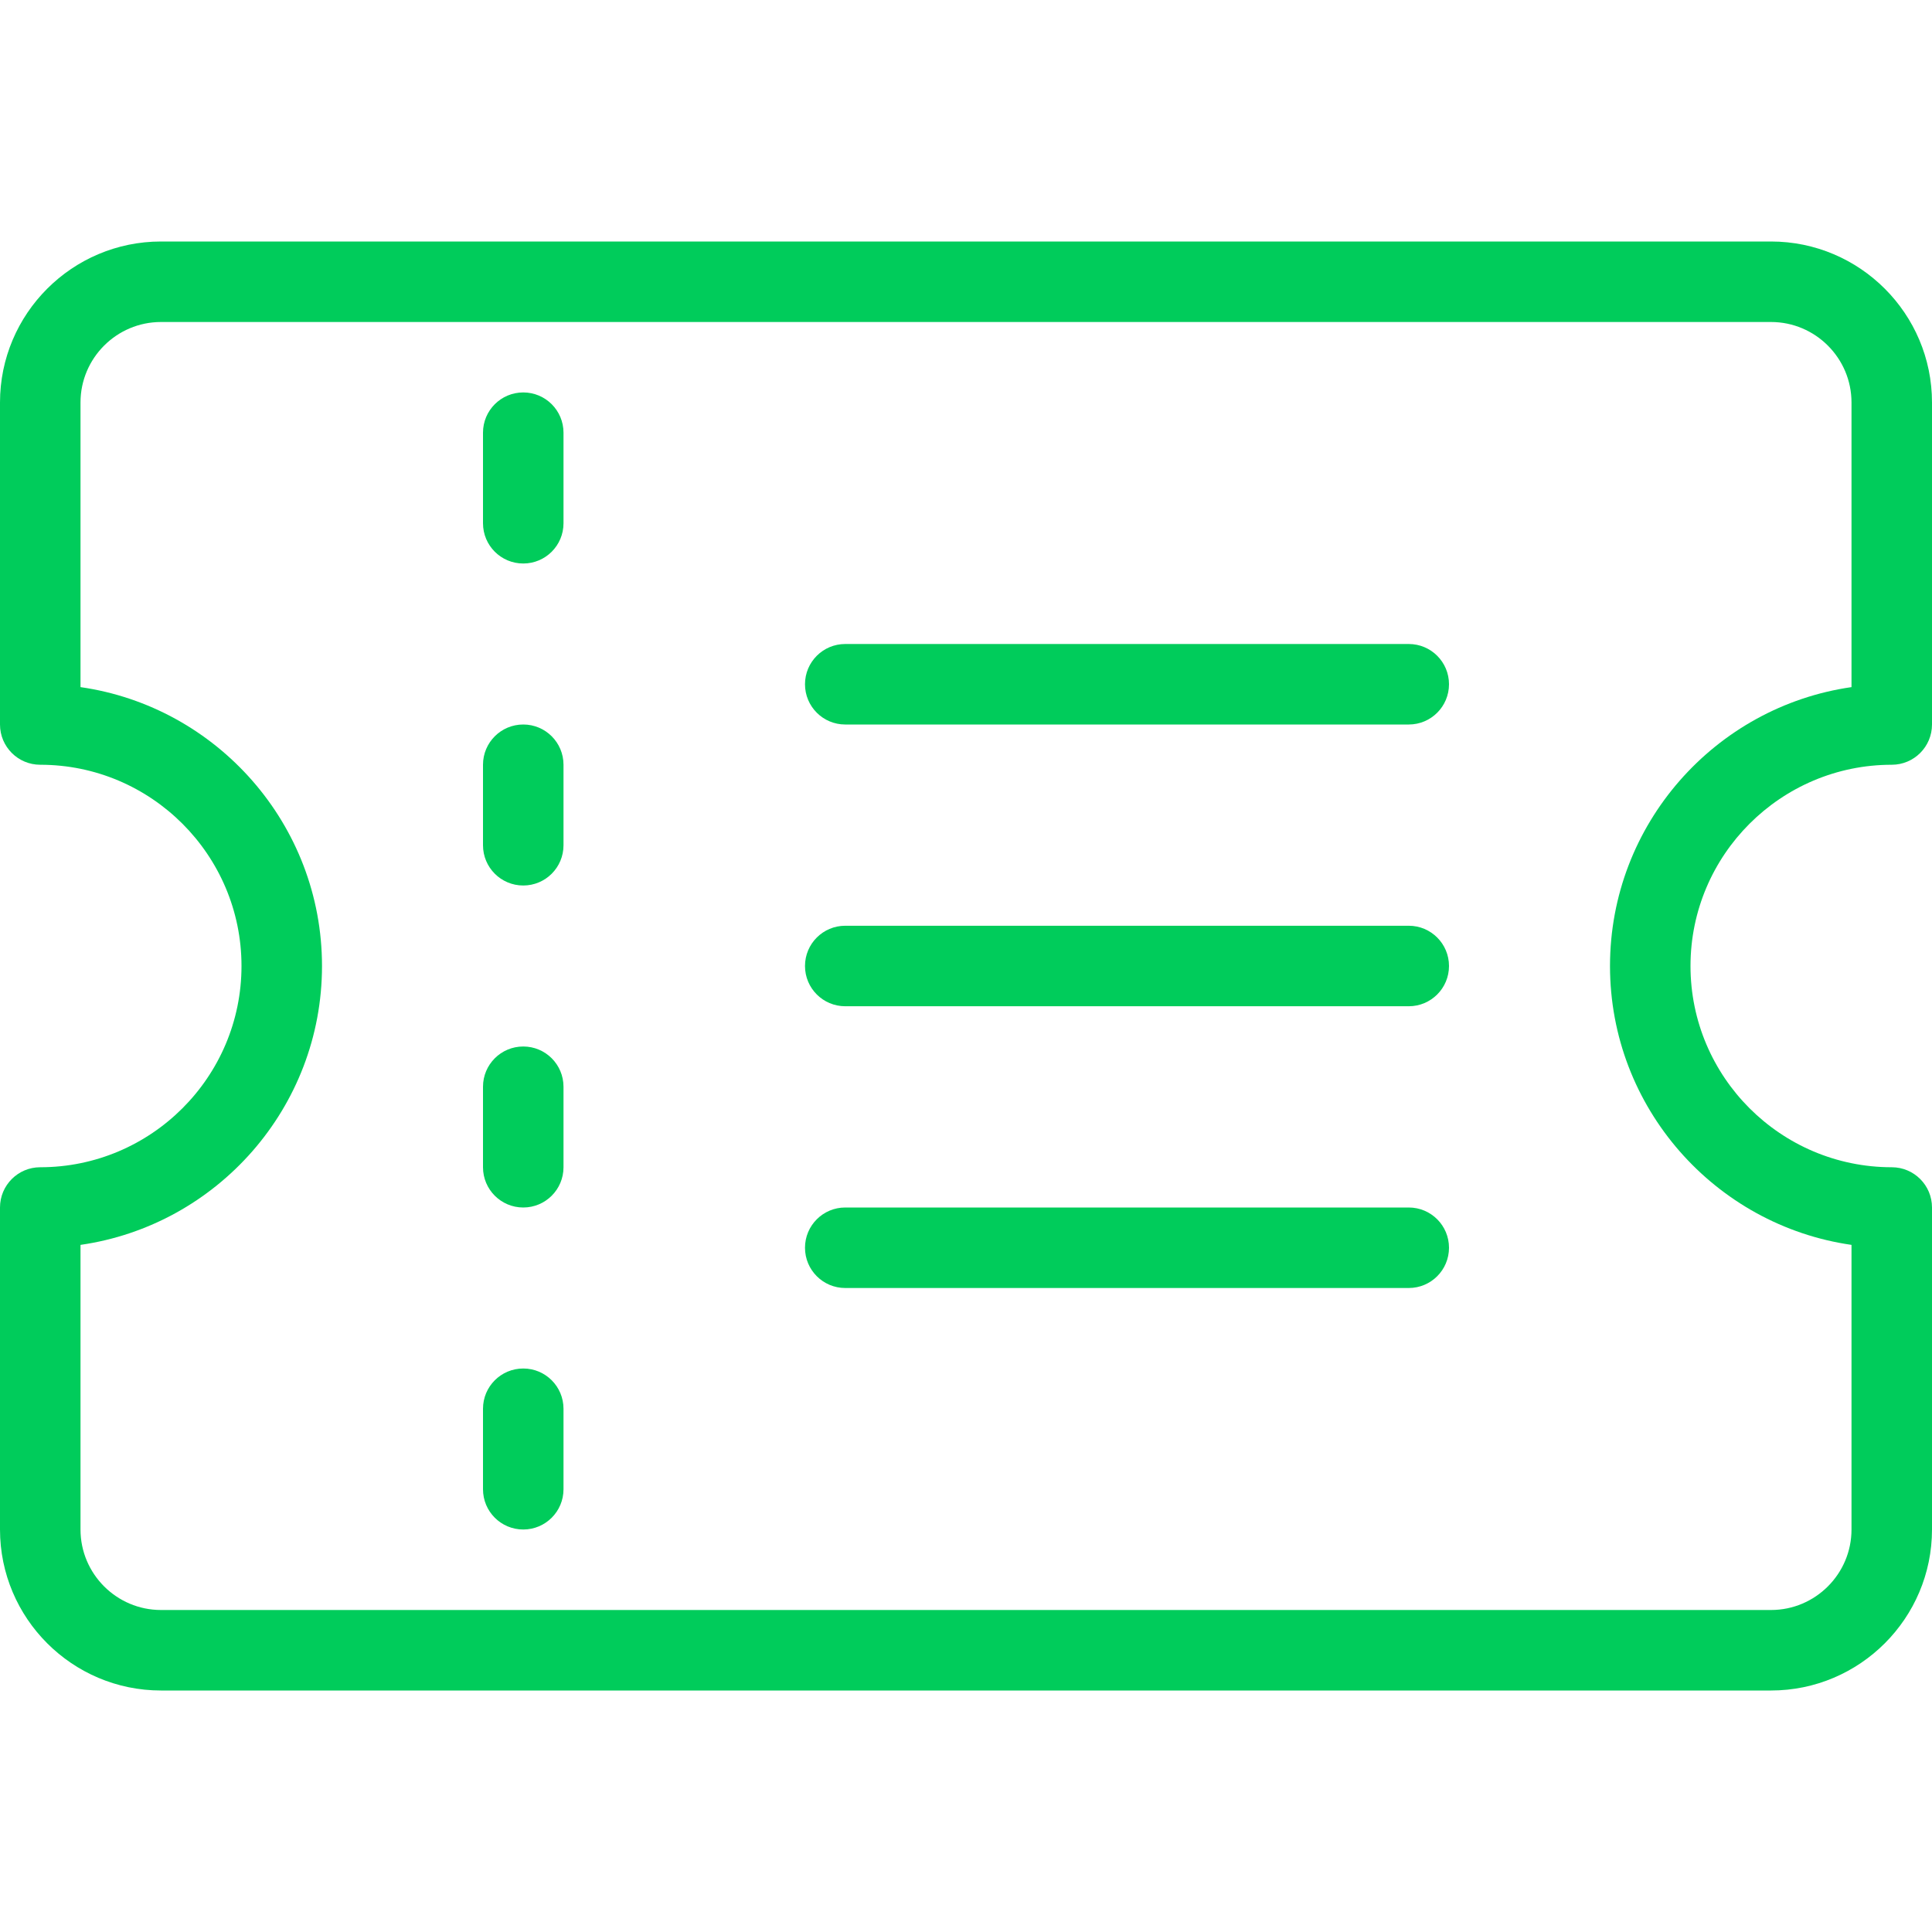 <?xml version="1.0"?>
<svg xmlns="http://www.w3.org/2000/svg" xmlns:xlink="http://www.w3.org/1999/xlink" version="1.1" id="Capa_1" x="0px" y="0px" viewBox="0 0 512 512" style="enable-background:new 0 0 512 512;" xml:space="preserve" width="512px" height="512px" class=""><g><g>
	<g>
		<g>
			<path d="M501.333,202.667c5.896,0,10.667-4.771,10.667-10.667v-85.333C512,83.135,492.865,64,469.333,64H42.667     C19.135,64,0,83.135,0,106.667V192c0,5.896,4.771,10.667,10.667,10.667C40.073,202.667,64,226.594,64,256     s-23.927,53.333-53.333,53.333C4.771,309.333,0,314.104,0,320v85.333C0,428.865,19.135,448,42.667,448h426.667     C492.865,448,512,428.865,512,405.333V320c0-5.896-4.771-10.667-10.667-10.667C471.927,309.333,448,285.406,448,256     S471.927,202.667,501.333,202.667z M426.667,256c0,37.552,27.865,68.719,64,73.906v75.427c0,11.76-9.573,21.333-21.333,21.333     H42.667c-11.76,0-21.333-9.573-21.333-21.333v-75.427c36.135-5.188,64-36.354,64-73.906s-27.865-68.719-64-73.906v-75.427     c0-11.76,9.573-21.333,21.333-21.333h426.667c11.76,0,21.333,9.573,21.333,21.333v75.427     C454.531,187.281,426.667,218.448,426.667,256z" data-original="#000000" class="active-path" data-old_color="#AA2A2A" fill="#00CC5B"/>
			<path d="M138.667,104c-5.896,0-10.667,4.771-10.667,10.667v24c0,5.896,4.771,10.667,10.667,10.667     c5.896,0,10.667-4.771,10.667-10.667v-24C149.333,108.771,144.563,104,138.667,104z" data-original="#000000" class="active-path" data-old_color="#AA2A2A" fill="#00CC5B"/>
			<path d="M138.667,192c-5.896,0-10.667,4.771-10.667,10.667V224c0,5.896,4.771,10.667,10.667,10.667     c5.896,0,10.667-4.771,10.667-10.667v-21.333C149.333,196.771,144.563,192,138.667,192z" data-original="#000000" class="active-path" data-old_color="#AA2A2A" fill="#00CC5B"/>
			<path d="M138.667,277.333c-5.896,0-10.667,4.771-10.667,10.667v21.333c0,5.896,4.771,10.667,10.667,10.667     c5.896,0,10.667-4.771,10.667-10.667V288C149.333,282.104,144.563,277.333,138.667,277.333z" data-original="#000000" class="active-path" data-old_color="#AA2A2A" fill="#00CC5B"/>
			<path d="M138.667,362.667c-5.896,0-10.667,4.771-10.667,10.667v21.333c0,5.896,4.771,10.667,10.667,10.667     c5.896,0,10.667-4.771,10.667-10.667v-21.333C149.333,367.438,144.563,362.667,138.667,362.667z" data-original="#000000" class="active-path" data-old_color="#AA2A2A" fill="#00CC5B"/>
			<path d="M373.333,170.667H224c-5.896,0-10.667,4.771-10.667,10.667c0,5.896,4.771,10.667,10.667,10.667h149.333     c5.896,0,10.667-4.771,10.667-10.667C384,175.438,379.229,170.667,373.333,170.667z" data-original="#000000" class="active-path" data-old_color="#AA2A2A" fill="#00CC5B"/>
			<path d="M373.333,245.333H224c-5.896,0-10.667,4.771-10.667,10.667s4.771,10.667,10.667,10.667h149.333     c5.896,0,10.667-4.771,10.667-10.667S379.229,245.333,373.333,245.333z" data-original="#000000" class="active-path" data-old_color="#AA2A2A" fill="#00CC5B"/>
			<path d="M373.333,320H224c-5.896,0-10.667,4.771-10.667,10.667c0,5.896,4.771,10.667,10.667,10.667h149.333     c5.896,0,10.667-4.771,10.667-10.667C384,324.771,379.229,320,373.333,320z" data-original="#000000" class="active-path" data-old_color="#AA2A2A" fill="#00CC5B"/>
		</g>
	</g>
</g></g> </svg>
